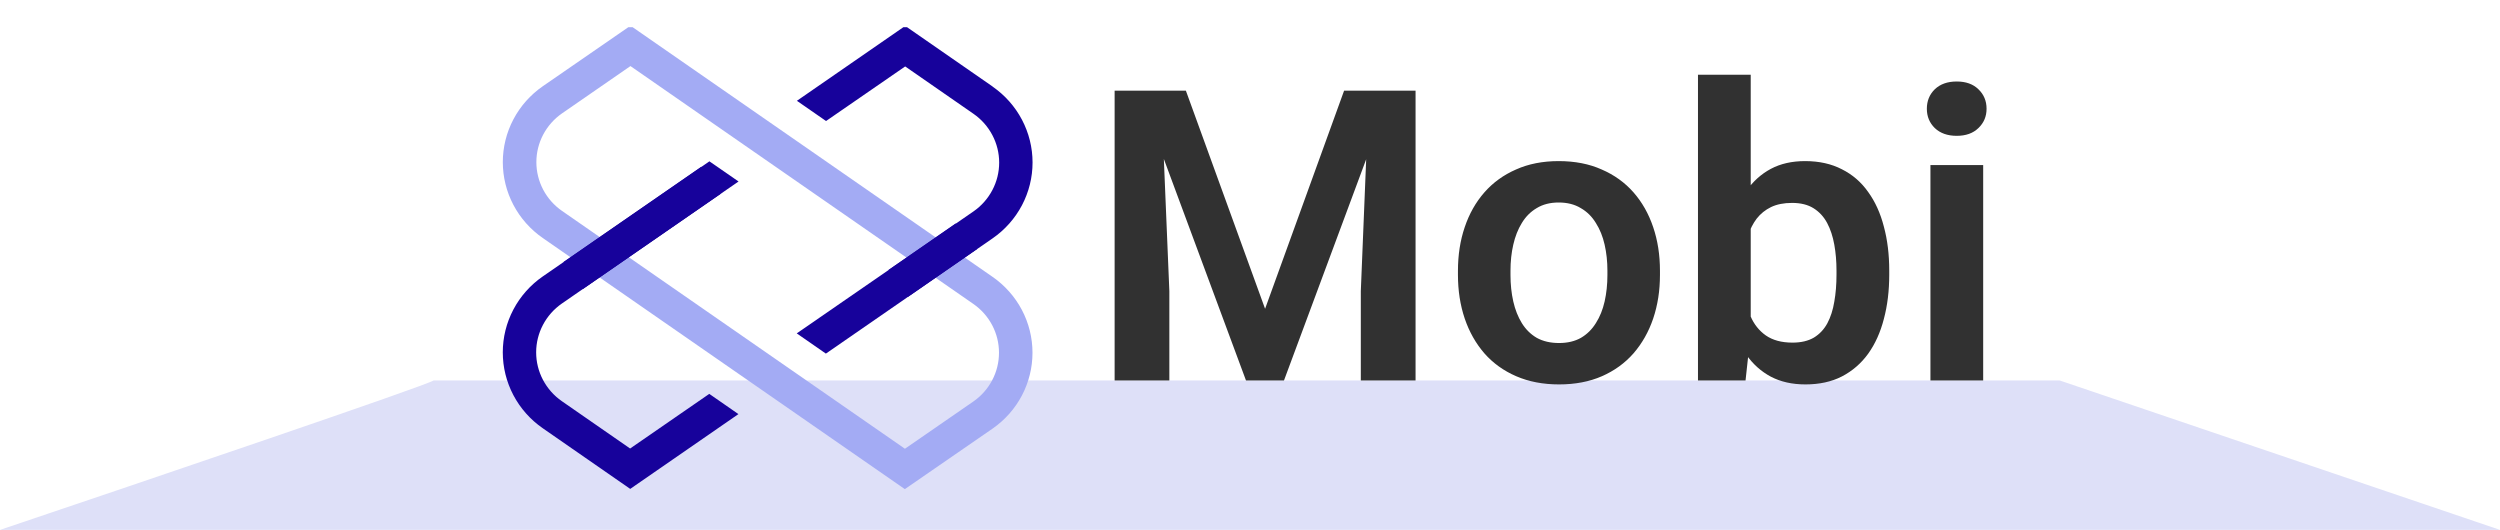 <svg width="184" height="39" viewBox="0 0 184 39" fill="none" xmlns="http://www.w3.org/2000/svg">
<path d="M0 39C10.472 35.471 31.514 28.33 31.913 28H151.588L184 39H0Z" fill="#DEE0F8"/>
<g clip-path="url(#clip0_5_85)">
<path d="M66.596 36L39.949 17.519C39.041 16.89 38.299 16.054 37.787 15.082C37.274 14.109 37.007 13.029 37.007 11.933C37.007 10.837 37.274 9.757 37.787 8.784C38.299 7.812 39.041 6.976 39.949 6.347L46.404 1.892L73.051 20.375C73.959 21.004 74.7 21.841 75.212 22.813C75.724 23.785 75.991 24.865 75.991 25.961C75.991 27.057 75.724 28.137 75.212 29.109C74.7 30.082 73.959 30.918 73.051 31.547L66.596 36ZM46.401 4.863L41.37 8.341C40.786 8.745 40.308 9.283 39.978 9.909C39.649 10.534 39.477 11.229 39.477 11.934C39.477 12.639 39.649 13.334 39.978 13.96C40.308 14.585 40.786 15.123 41.37 15.527L66.603 33.028L71.634 29.553C72.219 29.148 72.696 28.61 73.025 27.985C73.355 27.36 73.526 26.665 73.526 25.96C73.526 25.255 73.355 24.56 73.025 23.935C72.696 23.309 72.219 22.771 71.634 22.367L46.401 4.863Z" fill="#A3ABF4"/>
<path d="M46.377 33.011L41.353 29.527C40.769 29.122 40.292 28.584 39.963 27.959C39.633 27.333 39.461 26.639 39.461 25.933C39.461 25.228 39.633 24.534 39.963 23.908C40.292 23.283 40.769 22.745 41.353 22.34L54.357 13.357L52.212 11.874L39.947 20.346C39.038 20.975 38.296 21.811 37.784 22.784C37.272 23.756 37.005 24.836 37.005 25.932C37.005 27.028 37.272 28.108 37.784 29.081C38.296 30.053 39.038 30.889 39.947 31.518L46.384 35.983L54.348 30.478L52.203 28.989L46.377 33.011Z" fill="#17029B"/>
<path d="M73.063 6.373L66.623 1.908L58.652 7.419L60.797 8.907L66.621 4.89L71.647 8.375C72.231 8.779 72.708 9.317 73.037 9.943C73.367 10.568 73.539 11.263 73.539 11.968C73.539 12.673 73.367 13.367 73.037 13.993C72.708 14.618 72.231 15.156 71.647 15.561L58.64 24.537L60.785 26.025L73.053 17.545C73.962 16.916 74.704 16.08 75.216 15.108C75.728 14.136 75.996 13.056 75.996 11.959C75.996 10.863 75.728 9.783 75.216 8.811C74.704 7.838 73.962 7.002 73.053 6.373H73.063Z" fill="#17029B"/>
<path d="M51.614 12.274L41.48 19.28L42.893 21.275L53.027 14.269L51.614 12.274Z" fill="#17029B"/>
<path d="M70.335 16.45L65.399 19.865L66.811 21.859L71.929 18.316C71.393 17.704 70.864 17.078 70.335 16.45Z" fill="#17029B"/>
</g>
<path d="M83.794 6.672H87.28L93.11 22.727L98.926 6.672H102.427L94.502 28H91.704L83.794 6.672ZM82.036 6.672H85.449L86.064 21.423V28H82.036V6.672ZM100.757 6.672H104.185V28H100.156V21.423L100.757 6.672ZM107.305 20.236V19.929C107.305 18.767 107.471 17.697 107.803 16.721C108.135 15.734 108.618 14.88 109.253 14.157C109.888 13.435 110.664 12.873 111.582 12.473C112.5 12.062 113.545 11.857 114.717 11.857C115.908 11.857 116.963 12.062 117.881 12.473C118.809 12.873 119.59 13.435 120.225 14.157C120.859 14.88 121.343 15.734 121.675 16.721C122.007 17.697 122.173 18.767 122.173 19.929V20.236C122.173 21.389 122.007 22.458 121.675 23.444C121.343 24.421 120.859 25.275 120.225 26.008C119.59 26.73 118.813 27.292 117.896 27.692C116.978 28.093 115.928 28.293 114.746 28.293C113.574 28.293 112.524 28.093 111.597 27.692C110.669 27.292 109.888 26.73 109.253 26.008C108.618 25.275 108.135 24.421 107.803 23.444C107.471 22.458 107.305 21.389 107.305 20.236ZM111.172 19.929V20.236C111.172 20.93 111.24 21.579 111.377 22.185C111.514 22.79 111.724 23.322 112.007 23.781C112.29 24.24 112.656 24.602 113.105 24.865C113.564 25.119 114.111 25.246 114.746 25.246C115.371 25.246 115.908 25.119 116.357 24.865C116.807 24.602 117.173 24.24 117.456 23.781C117.749 23.322 117.964 22.79 118.101 22.185C118.237 21.579 118.306 20.93 118.306 20.236V19.929C118.306 19.245 118.237 18.605 118.101 18.01C117.964 17.404 117.749 16.872 117.456 16.413C117.173 15.944 116.802 15.578 116.343 15.315C115.894 15.041 115.352 14.904 114.717 14.904C114.092 14.904 113.555 15.041 113.105 15.315C112.656 15.578 112.29 15.944 112.007 16.413C111.724 16.872 111.514 17.404 111.377 18.01C111.24 18.605 111.172 19.245 111.172 19.929ZM124.971 5.5H128.853V24.499L128.472 28H124.971V5.5ZM139.048 19.914V20.222C139.048 21.403 138.916 22.487 138.652 23.474C138.398 24.46 138.013 25.314 137.495 26.037C136.978 26.75 136.333 27.307 135.562 27.707C134.8 28.098 133.906 28.293 132.881 28.293C131.904 28.293 131.055 28.102 130.332 27.722C129.619 27.341 129.019 26.804 128.53 26.11C128.042 25.407 127.651 24.582 127.358 23.635C127.065 22.678 126.846 21.633 126.699 20.5V19.665C126.846 18.523 127.065 17.477 127.358 16.53C127.651 15.583 128.042 14.758 128.53 14.055C129.019 13.352 129.619 12.81 130.332 12.429C131.045 12.048 131.885 11.857 132.852 11.857C133.887 11.857 134.79 12.058 135.562 12.458C136.343 12.849 136.987 13.405 137.495 14.128C138.013 14.841 138.398 15.69 138.652 16.677C138.916 17.653 139.048 18.732 139.048 19.914ZM135.166 20.222V19.914C135.166 19.24 135.112 18.605 135.005 18.01C134.897 17.404 134.722 16.872 134.478 16.413C134.233 15.954 133.901 15.593 133.481 15.329C133.062 15.065 132.534 14.934 131.899 14.934C131.294 14.934 130.776 15.036 130.347 15.241C129.927 15.446 129.575 15.729 129.292 16.091C129.019 16.452 128.804 16.877 128.647 17.365C128.501 17.854 128.403 18.381 128.354 18.947V21.232C128.423 21.984 128.584 22.663 128.838 23.269C129.092 23.864 129.468 24.338 129.966 24.689C130.474 25.041 131.128 25.217 131.929 25.217C132.554 25.217 133.076 25.095 133.496 24.851C133.916 24.597 134.248 24.245 134.492 23.796C134.736 23.337 134.907 22.805 135.005 22.199C135.112 21.594 135.166 20.935 135.166 20.222ZM145.962 12.15V28H142.08V12.15H145.962ZM141.816 8.005C141.816 7.429 142.012 6.95 142.402 6.569C142.803 6.188 143.34 5.998 144.014 5.998C144.688 5.998 145.22 6.188 145.61 6.569C146.011 6.95 146.211 7.429 146.211 8.005C146.211 8.571 146.011 9.045 145.61 9.426C145.22 9.807 144.688 9.997 144.014 9.997C143.34 9.997 142.803 9.807 142.402 9.426C142.012 9.045 141.816 8.571 141.816 8.005Z" fill="#313131"/>
<defs>
<clipPath id="clip0_5_85">
<rect width="39" height="34" fill="white" transform="translate(37 2)"/>
</clipPath>
</defs>
</svg>

